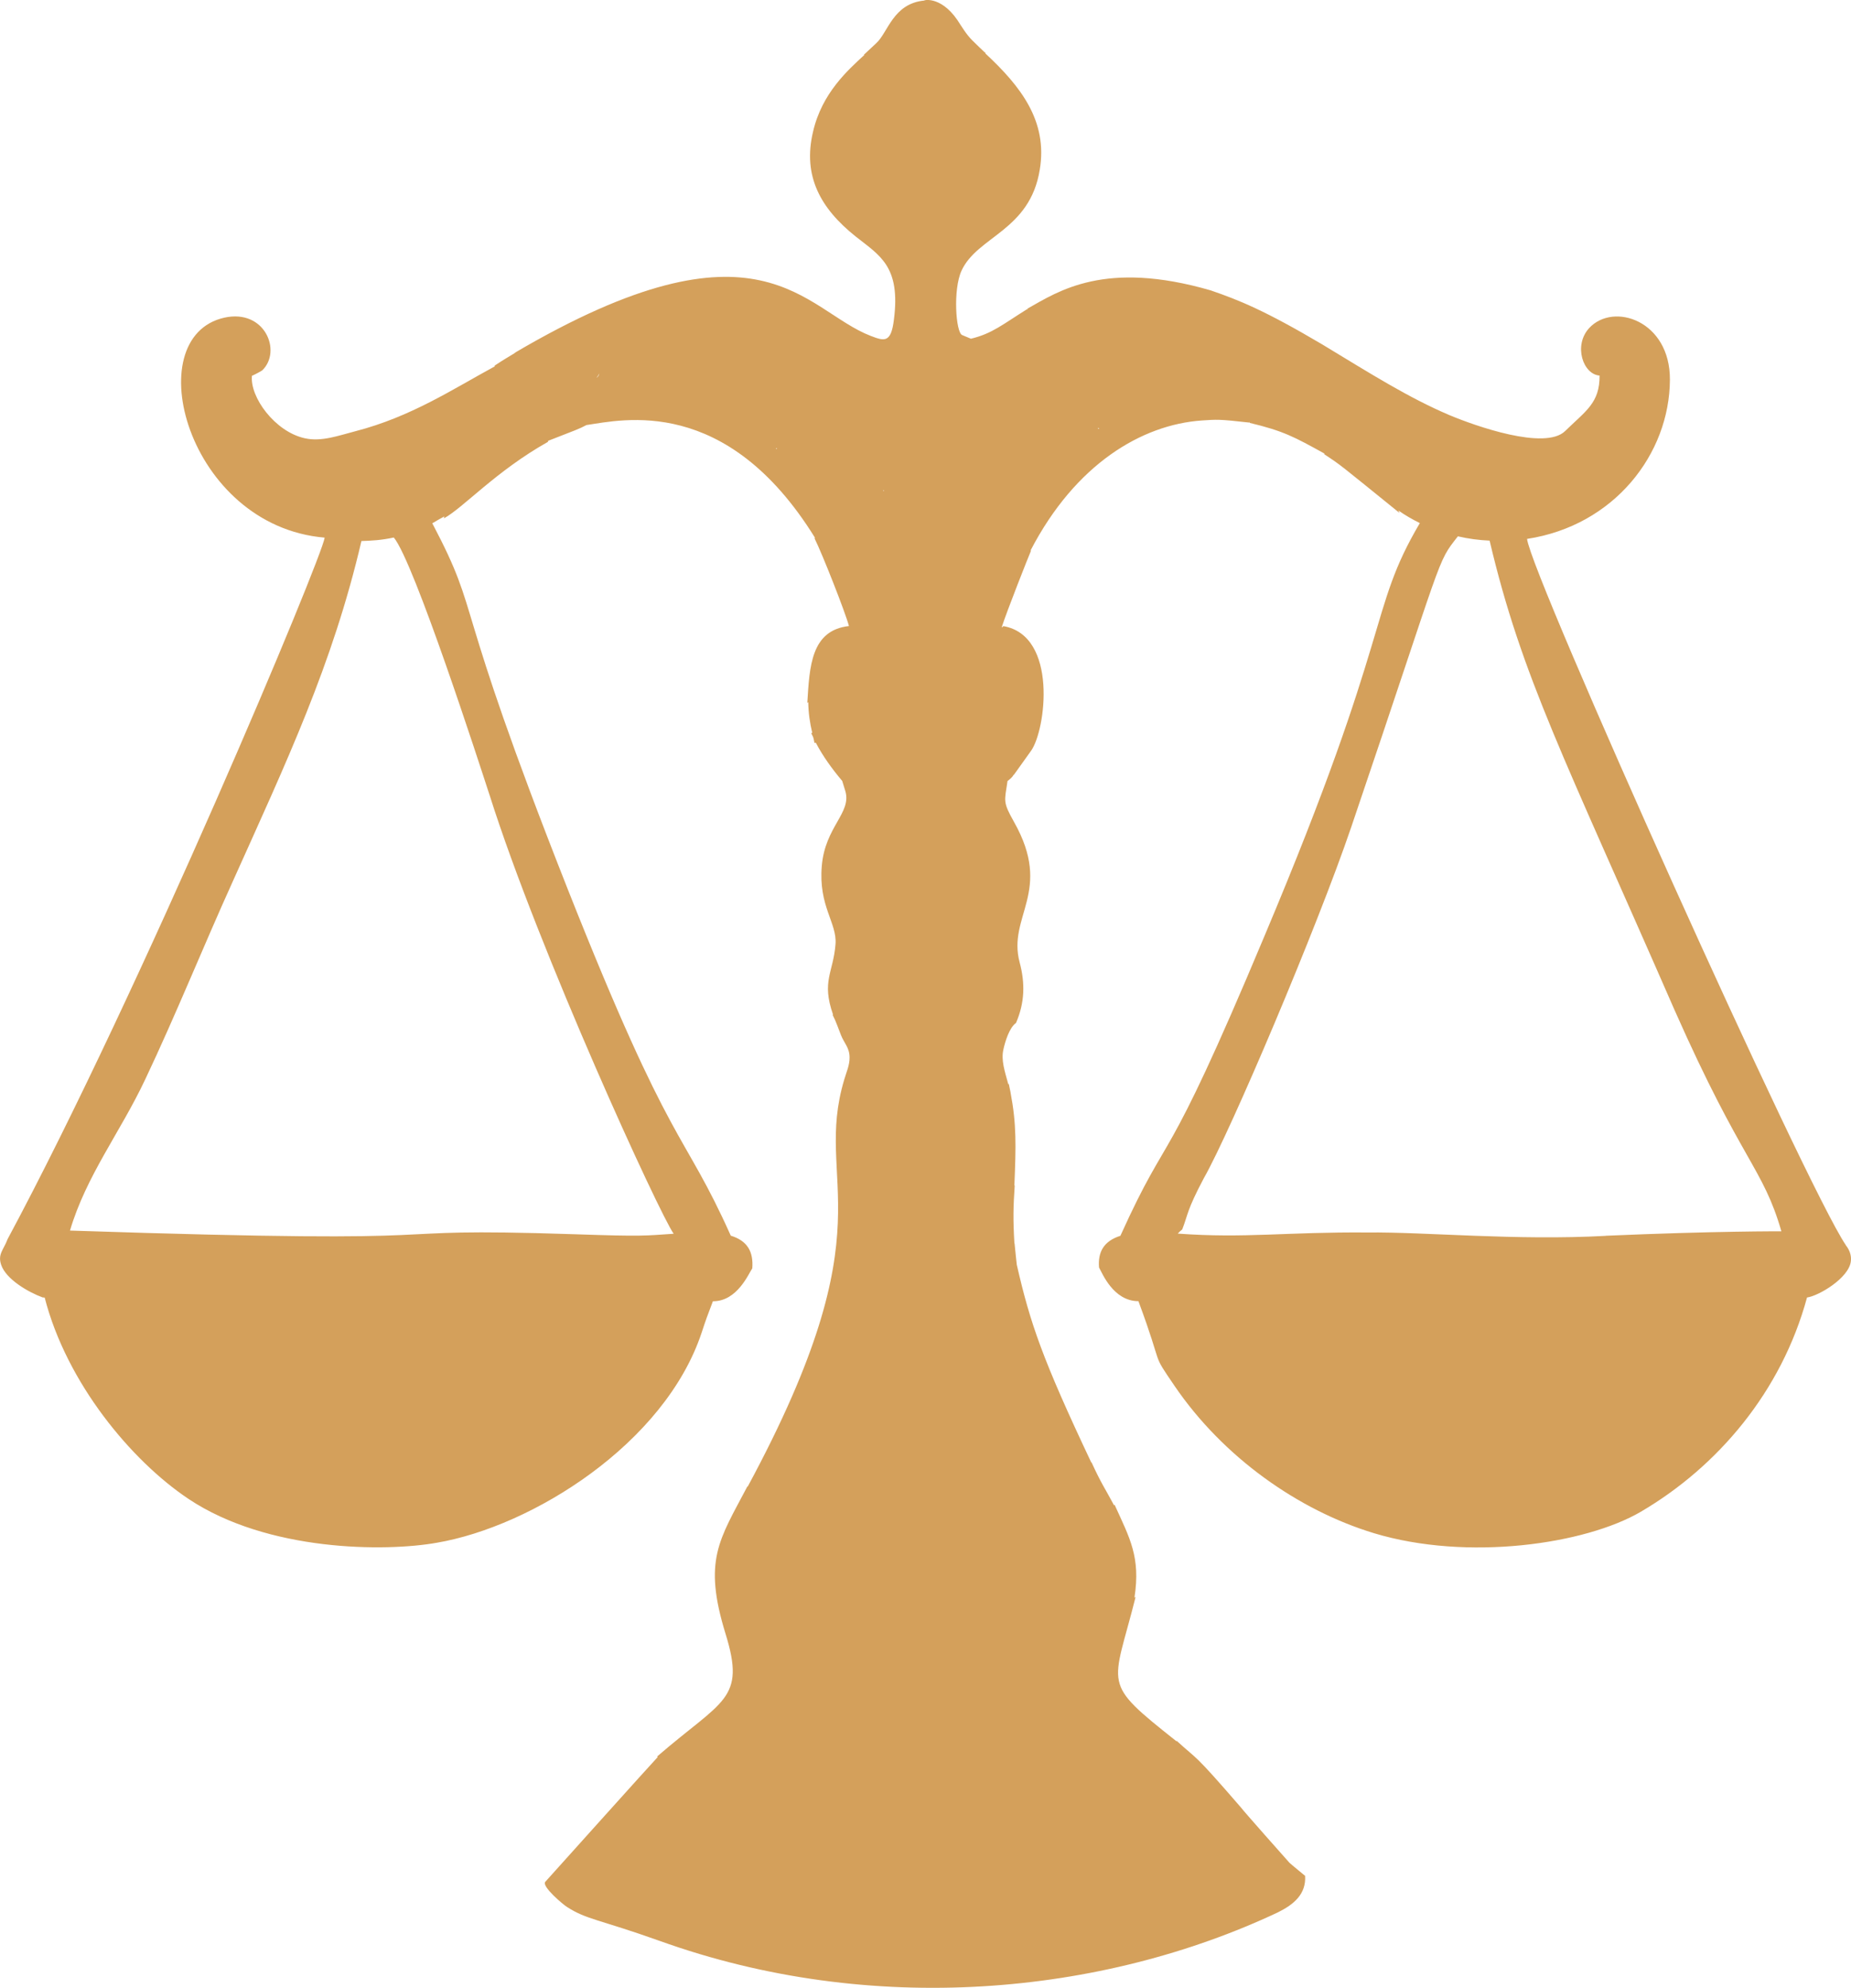<?xml version="1.0" encoding="UTF-8" standalone="no"?>
<svg
   width="60.46"
   zoomAndPan="magnify"
   viewBox="0 0 45.345 48.678"
   height="64.903"
   preserveAspectRatio="xMidYMid"
   version="1.0"
   id="svg301"
   sodipodi:docname="9.svg"
   xmlns:inkscape="http://www.inkscape.org/namespaces/inkscape"
   xmlns:sodipodi="http://sodipodi.sourceforge.net/DTD/sodipodi-0.dtd"
   xmlns="http://www.w3.org/2000/svg"
   xmlns:svg="http://www.w3.org/2000/svg">
  <sodipodi:namedview
     id="namedview301"
     pagecolor="#ffffff"
     bordercolor="#000000"
     borderopacity="0.25"
     inkscape:showpageshadow="2"
     inkscape:pageopacity="0.0"
     inkscape:pagecheckerboard="0"
     inkscape:deskcolor="#d1d1d1"
     showgrid="false" />
  <defs
     id="defs5">
    <clipPath
       id="7411e25a55-9">
      <path
         d="m 377.602,364.133 h 45.727 V 413 h -45.727 z m 0,0"
         clip-rule="nonzero"
         id="path3-2" />
    </clipPath>
  </defs>
  <g
     clip-path="url(#7411e25a55-9)"
     id="g205-5"
     transform="translate(-377.665,-364.268)">
    <path
       fill="#d4a05b"
       d="m 422.883,394.758 c -0.977,-1.43 -7.711,-16.406 -7.809,-17.293 2.133,-0.324 3.492,-2.078 3.5,-3.898 0.008,-1.449 -1.383,-1.906 -1.977,-1.266 -0.395,0.43 -0.148,1.137 0.254,1.164 0.004,0.672 -0.336,0.863 -0.844,1.359 -0.492,0.48 -2.203,-0.125 -2.836,-0.391 -1,-0.426 -1.914,-1.004 -3.113,-1.73 -1.414,-0.836 -2.043,-1.086 -2.734,-1.324 -2.59,-0.75 -3.723,0.016 -4.492,0.449 l 0.016,0.008 -0.023,0.004 c -0.59,0.367 -0.852,0.598 -1.375,0.723 0,0 -0.215,-0.09 -0.215,-0.09 -0.156,-0.066 -0.227,-1.113 -0.016,-1.574 0.387,-0.848 1.676,-0.977 1.918,-2.477 0.199,-1.191 -0.469,-2.043 -1.336,-2.848 0,0 0.012,-0.008 0.012,-0.008 -0.012,0.008 -0.301,-0.285 -0.332,-0.312 -0.145,-0.145 -0.25,-0.324 -0.363,-0.496 -0.43,-0.625 -0.875,-0.473 -0.805,-0.477 -0.773,0.07 -0.895,0.789 -1.184,1.047 l -0.301,0.281 0.012,0.004 c -0.391,0.363 -1.039,0.926 -1.258,1.883 -0.258,1.09 0.188,1.879 1.043,2.562 0.59,0.469 1.109,0.727 0.938,2.043 -0.07,0.566 -0.23,0.523 -0.562,0.395 -1.645,-0.629 -2.688,-3.137 -8.723,0.41 l 0.004,0.004 c -0.223,0.137 -0.234,0.137 -0.496,0.309 l -0.004,0.023 c -1.023,0.555 -2.047,1.234 -3.41,1.586 -0.398,0.102 -0.832,0.266 -1.242,0.172 -0.73,-0.16 -1.348,-1.008 -1.293,-1.531 0,0.008 0.234,-0.113 0.254,-0.133 0.484,-0.469 0.062,-1.508 -0.93,-1.289 -2.137,0.477 -0.906,5.102 2.457,5.387 -0.055,0.469 -4.496,11.082 -7.766,17.176 -0.102,0.27 -0.246,0.367 -0.16,0.629 0.117,0.355 0.664,0.672 1.016,0.801 0.051,0.004 0.051,0.004 0.051,0.004 0.539,2.094 2.125,3.996 3.523,4.93 1.945,1.297 4.832,1.297 6.082,1.074 2.34,-0.398 5.582,-2.426 6.488,-5.141 0.121,-0.367 0.125,-0.371 0.277,-0.773 0.602,0.004 0.879,-0.688 0.965,-0.805 0.031,-0.406 -0.117,-0.676 -0.527,-0.801 -1.18,-2.633 -1.434,-2.023 -3.992,-8.48 -2.918,-7.387 -2.07,-6.59 -3.32,-8.965 0.098,-0.059 0.199,-0.117 0.301,-0.172 -0.012,0.008 -0.016,0.035 -0.016,0.051 0.473,-0.258 1.277,-1.16 2.551,-1.875 v -0.023 c 0.672,-0.262 0.766,-0.293 0.941,-0.387 0.883,-0.129 3.426,-0.742 5.594,2.754 l -0.004,0.027 c 0.184,0.367 0.75,1.801 0.84,2.141 -0.93,0.105 -0.965,0.988 -1.02,1.879 l 0.023,-0.012 c 0.004,0.262 0.039,0.5 0.098,0.75 l -0.027,0.004 c 0.066,0.133 0.047,0.078 0.082,0.242 l 0.031,-0.008 c 0.168,0.324 0.402,0.648 0.648,0.938 l 0.078,0.254 c 0.152,0.531 -0.496,0.867 -0.578,1.824 -0.086,0.992 0.375,1.395 0.336,1.918 -0.055,0.703 -0.348,0.902 -0.062,1.723 l -0.008,0.012 c 0.082,0.156 0.137,0.328 0.203,0.492 0.078,0.199 0.211,0.309 0.211,0.547 0.004,0.188 -0.078,0.363 -0.129,0.539 -0.777,2.59 1.141,3.473 -2.367,9.973 l -0.008,-0.004 c -0.688,1.309 -1.09,1.801 -0.535,3.605 0.504,1.625 -0.066,1.613 -1.676,3.008 l 0.016,0.012 c -0.102,0.102 -2.672,2.965 -2.754,3.055 -0.102,0.109 0.449,0.57 0.531,0.617 0.484,0.312 0.773,0.297 2.262,0.828 5.215,1.875 10.844,1.332 15.152,-0.695 0.402,-0.199 0.695,-0.453 0.668,-0.895 0,0 -0.348,-0.285 -0.383,-0.32 -0.016,-0.016 -1.18,-1.328 -1.18,-1.344 -1.199,-1.387 -1.047,-1.152 -1.582,-1.641 l -0.008,0.008 c -1.863,-1.477 -1.562,-1.289 -1,-3.531 l -0.027,0.012 c 0.152,-0.992 -0.113,-1.449 -0.488,-2.273 l -0.012,0.016 c -0.227,-0.426 -0.309,-0.523 -0.551,-1.051 h -0.008 c -1.195,-2.527 -1.496,-3.406 -1.824,-4.84 0,0 -0.039,-0.348 -0.055,-0.527 h -0.004 c -0.035,-0.605 -0.027,-0.891 0.008,-1.414 l -0.008,-0.004 c 0.039,-0.969 0.055,-1.488 -0.094,-2.273 v -0.004 c -0.008,-0.035 0,0 -0.043,-0.207 l -0.012,0.008 c -0.086,-0.316 -0.18,-0.586 -0.121,-0.848 0.039,-0.184 0.145,-0.539 0.309,-0.652 0.215,-0.496 0.227,-0.969 0.09,-1.484 -0.305,-1.137 0.824,-1.734 -0.137,-3.438 -0.281,-0.5 -0.234,-0.5 -0.16,-1.004 0.066,-0.051 0.109,-0.082 0.156,-0.16 v 0.008 l 0.422,-0.59 c 0.359,-0.504 0.664,-2.816 -0.68,-3.051 l -0.031,0.031 -0.008,-0.008 c 0.125,-0.391 0.66,-1.742 0.715,-1.867 l -0.008,-0.012 c 1.098,-2.113 2.723,-3.078 4.195,-3.18 0.371,-0.023 0.398,-0.035 1.16,0.051 v -0.019 l 0.012,0.027 c 0.828,0.199 1.086,0.34 1.828,0.75 v 0.019 c 0.426,0.281 0.336,0.219 1.844,1.438 l -0.031,-0.062 c 0.168,0.117 0.344,0.219 0.527,0.309 -1.277,2.164 -0.637,2.594 -3.805,10.109 -2.523,6.023 -2.277,4.574 -3.531,7.344 -0.406,0.129 -0.555,0.395 -0.523,0.777 0.074,0.125 0.344,0.824 0.965,0.824 0.645,1.738 0.289,1.199 0.887,2.078 1.188,1.742 3.031,3.043 4.887,3.605 2.281,0.688 5.168,0.273 6.535,-0.527 1.883,-1.105 3.445,-2.941 4.07,-5.246 0.277,-0.035 1.027,-0.473 1.074,-0.887 0.012,-0.094 0,-0.238 -0.125,-0.395 z m -33.227,-11.027 c 1.223,3.867 4.172,10.277 4.512,10.75 -0.707,0.047 -0.734,0.07 -2.422,0.012 -5.586,-0.184 -1.641,0.266 -12.367,-0.09 0.398,-1.344 1.234,-2.41 1.84,-3.695 0.758,-1.598 1.422,-3.254 2.148,-4.855 1.32,-2.938 2.445,-5.309 3.152,-8.336 0.246,-0.008 0.48,-0.019 0.793,-0.086 0.5,0.605 2.098,5.547 2.344,6.301 z m 2.621,-10.211 c 0.027,-0.031 0.051,-0.066 0.066,-0.105 0,0.031 -0.023,0.078 -0.066,0.105 z m 4.41,1.746 c -0.004,-0.004 -0.008,-0.012 -0.012,-0.019 0.008,-0.004 0.016,-0.004 0.023,-0.004 0,0.008 -0.008,0.016 -0.012,0.023 z m 2.621,1.031 c -0.004,-0.008 -0.008,-0.016 -0.008,-0.023 0.008,-0.004 0.012,0 0.016,0 0,0.008 -0.004,0.016 -0.008,0.023 z m 5.254,-1.531 c 0,-0.008 0,-0.016 0,-0.019 0.016,0.004 0.023,0.008 0.035,0.016 z m 12.441,19.766 c -2.203,0.121 -4.418,-0.098 -5.84,-0.082 -1.988,-0.016 -2.992,0.148 -4.645,0.027 0.07,-0.07 0.019,-0.027 0.109,-0.102 0.141,-0.359 0.105,-0.457 0.531,-1.258 0.648,-1.137 2.766,-6.117 3.609,-8.594 2.312,-6.809 2.078,-6.438 2.613,-7.121 0.254,0.059 0.516,0.094 0.777,0.105 0.789,3.344 1.832,5.316 4.531,11.496 1.656,3.738 2.164,3.852 2.617,5.418 0,0 -1.609,-0.008 -4.305,0.109 z m 0,0"
       fill-opacity="1"
       fill-rule="nonzero"
       id="path205-9" />
  </g>
</svg>
